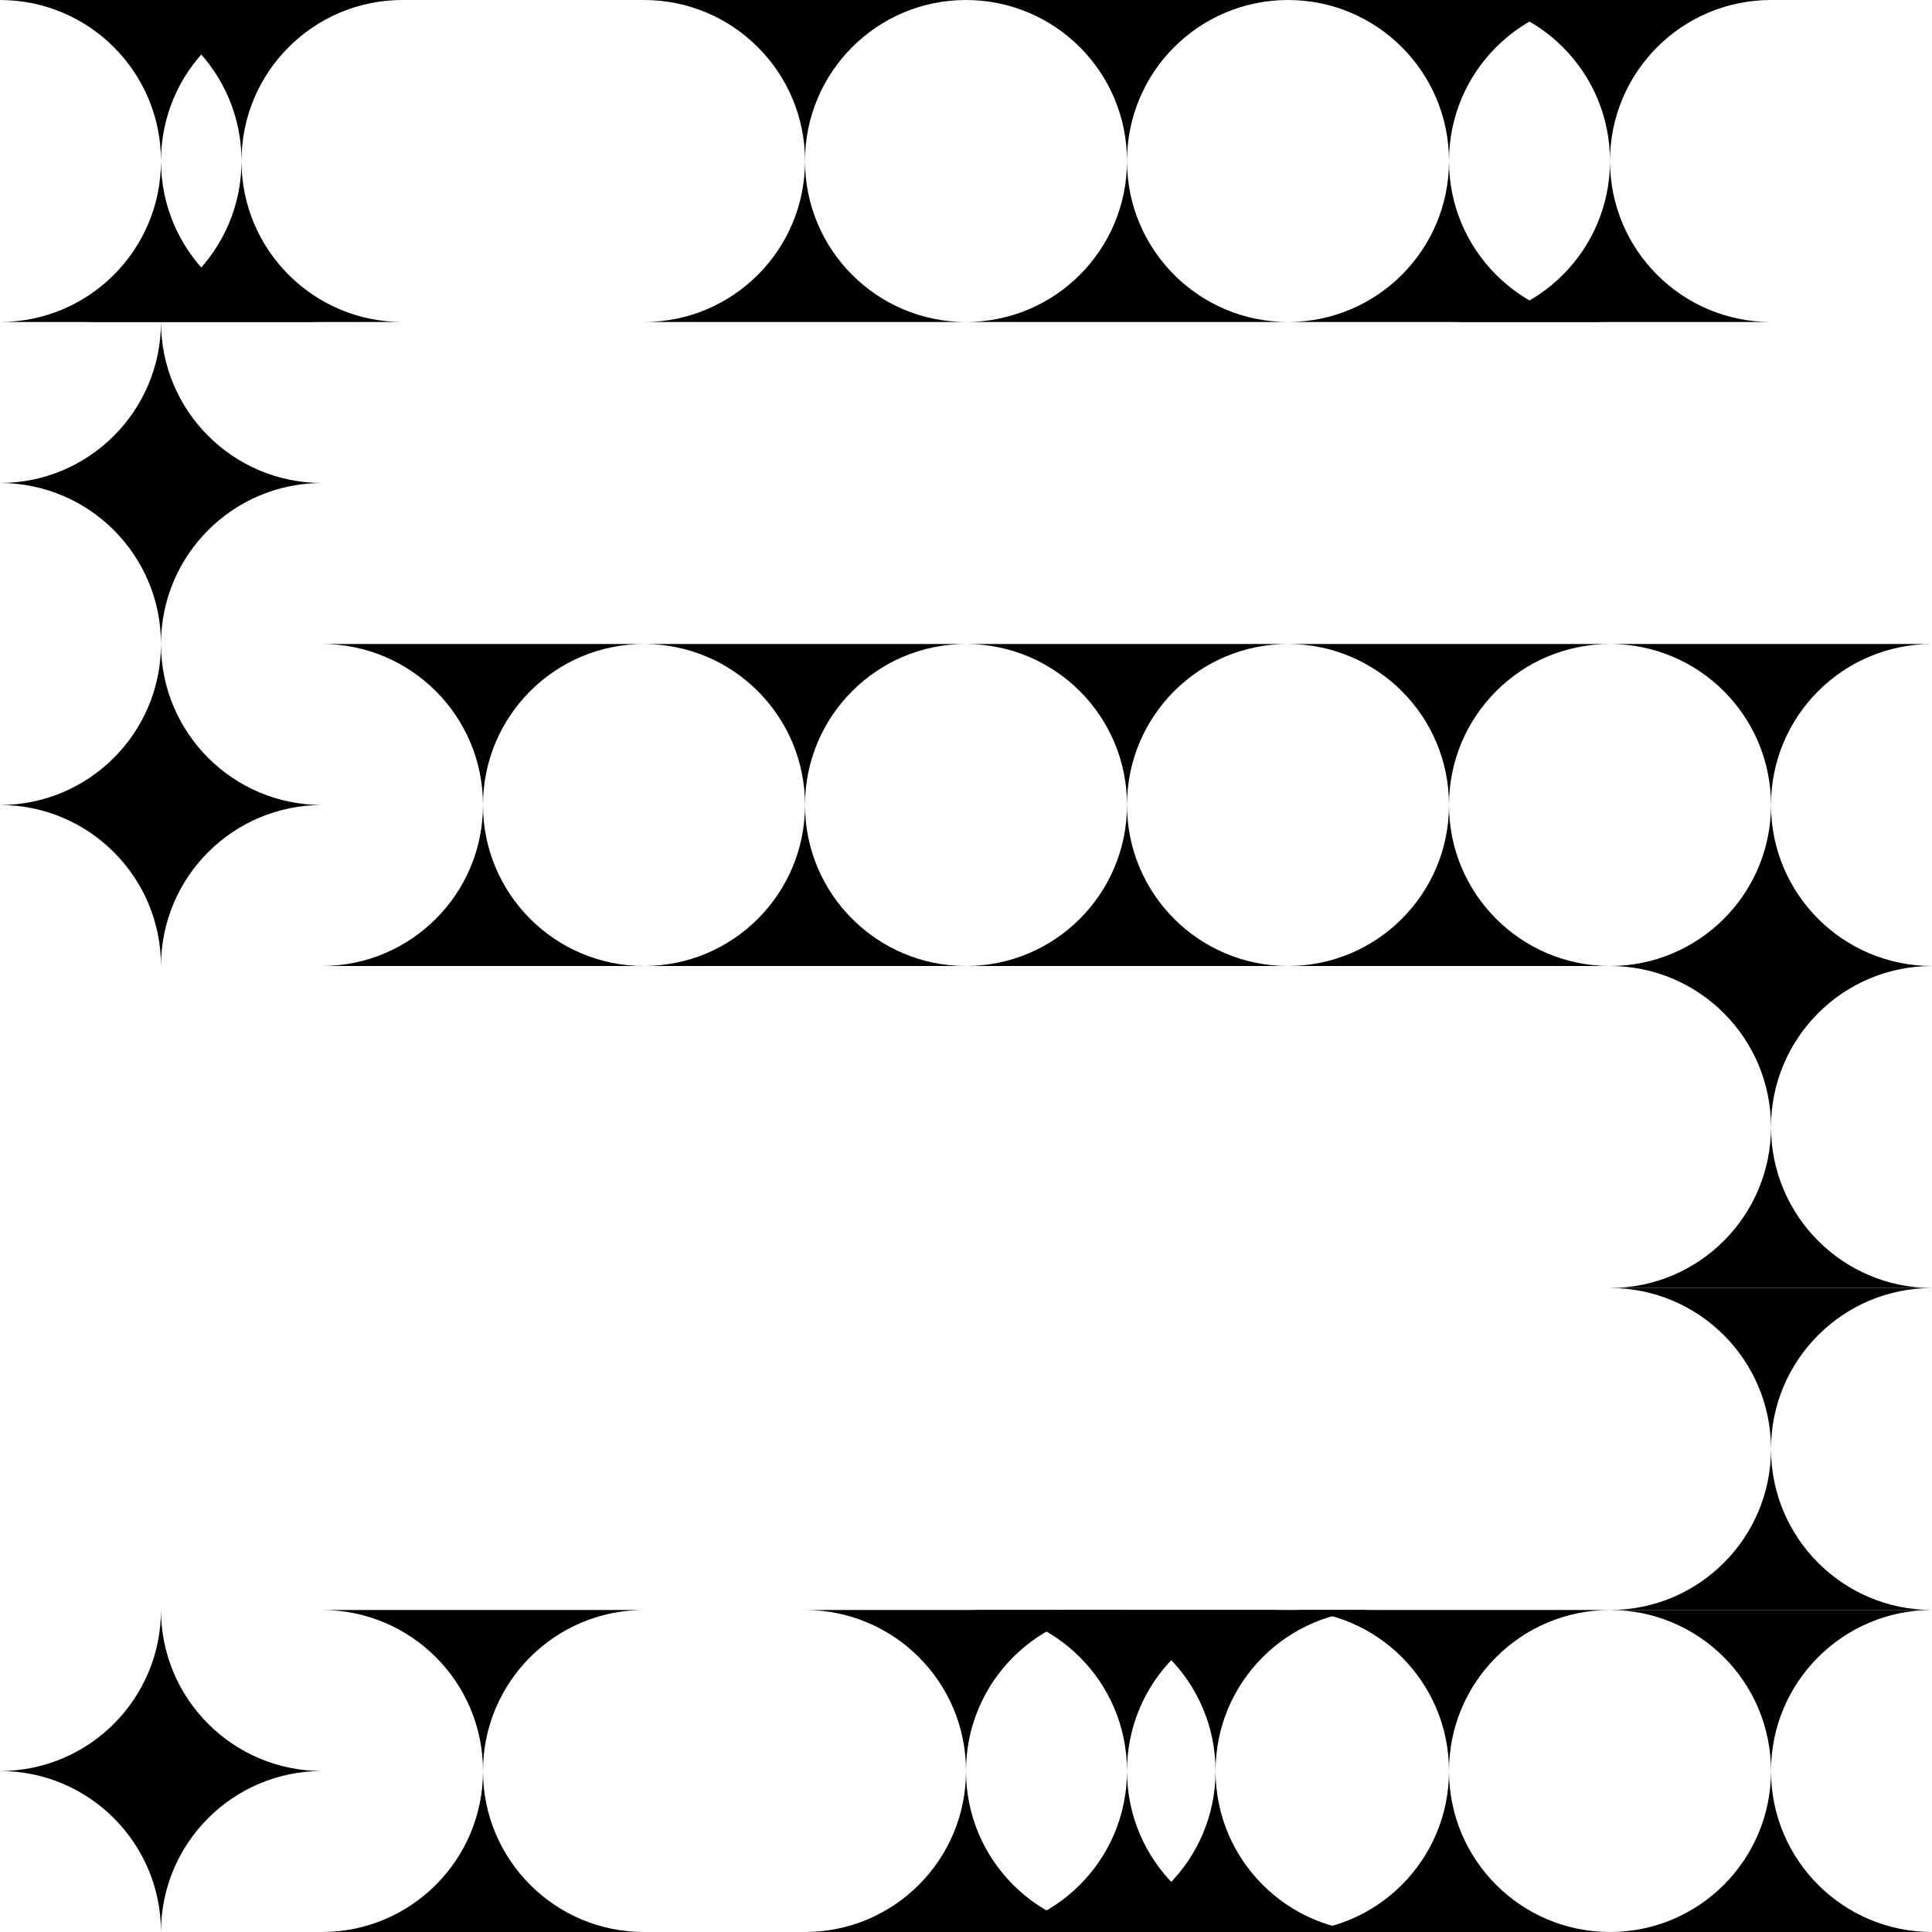 <svg width="240" height="240" viewBox="0 0 240 240" fill="none" xmlns="http://www.w3.org/2000/svg">
<path fill-rule="evenodd" clip-rule="evenodd" d="M20 80C20 68.954 11.046 60 0 60C11.046 60 20 51.046 20 40C20 51.046 28.954 60 40 60C28.954 60 20 68.954 20 80Z" fill="black"/>
<path fill-rule="evenodd" clip-rule="evenodd" d="M20 120C20 108.954 11.046 100 0 100C11.046 100 20 91.046 20 80C20 91.046 28.954 100 40 100C28.954 100 20 108.954 20 120Z" fill="black"/>
<path fill-rule="evenodd" clip-rule="evenodd" d="M20 240C20 228.954 11.046 220 0 220C11.046 220 20 211.046 20 200C20 211.046 28.954 220 40 220C28.954 220 20 228.954 20 240Z" fill="black"/>
<path fill-rule="evenodd" clip-rule="evenodd" d="M0 0C11.046 0 20 8.954 20 20C20 8.954 28.954 0 40 0H0Z" fill="black"/>
<path fill-rule="evenodd" clip-rule="evenodd" d="M40 40C28.954 40 20 31.046 20 20C20 31.046 11.046 40 0 40L40 40Z" fill="black"/>
<path fill-rule="evenodd" clip-rule="evenodd" d="M10 0C21.046 0 30 8.954 30 20C30 8.954 38.954 0 50 0H10Z" fill="black"/>
<path fill-rule="evenodd" clip-rule="evenodd" d="M50 40C38.954 40 30 31.046 30 20C30 31.046 21.046 40 10 40L50 40Z" fill="black"/>
<path fill-rule="evenodd" clip-rule="evenodd" d="M40 80C51.046 80 60 88.954 60 100C60 88.954 68.954 80 80 80H40Z" fill="black"/>
<path fill-rule="evenodd" clip-rule="evenodd" d="M80 120C68.954 120 60 111.046 60 100C60 111.046 51.046 120 40 120H80Z" fill="black"/>
<path fill-rule="evenodd" clip-rule="evenodd" d="M40 200C51.046 200 60 208.954 60 220C60 208.954 68.954 200 80 200H40Z" fill="black"/>
<path fill-rule="evenodd" clip-rule="evenodd" d="M80 240C68.954 240 60 231.046 60 220C60 231.046 51.046 240 40 240H80Z" fill="black"/>
<path fill-rule="evenodd" clip-rule="evenodd" d="M80 0C91.046 0 100 8.954 100 20C100 8.954 108.954 0 120 0H80Z" fill="black"/>
<path fill-rule="evenodd" clip-rule="evenodd" d="M120 40C108.954 40 100 31.046 100 20C100 31.046 91.046 40 80 40L120 40Z" fill="black"/>
<path fill-rule="evenodd" clip-rule="evenodd" d="M80 80C91.046 80 100 88.954 100 100C100 88.954 108.954 80 120 80H80Z" fill="black"/>
<path fill-rule="evenodd" clip-rule="evenodd" d="M120 120C108.954 120 100 111.046 100 100C100 111.046 91.046 120 80 120H120Z" fill="black"/>
<path fill-rule="evenodd" clip-rule="evenodd" d="M100 200C111.046 200 120 208.954 120 220C120 208.954 128.954 200 140 200H100Z" fill="black"/>
<path fill-rule="evenodd" clip-rule="evenodd" d="M140 240C128.954 240 120 231.046 120 220C120 231.046 111.046 240 100 240H140Z" fill="black"/>
<path fill-rule="evenodd" clip-rule="evenodd" d="M120 0C131.046 0 140 8.954 140 20C140 8.954 148.954 0 160 0H120Z" fill="black"/>
<path fill-rule="evenodd" clip-rule="evenodd" d="M160 40C148.954 40 140 31.046 140 20C140 31.046 131.046 40 120 40L160 40Z" fill="black"/>
<path fill-rule="evenodd" clip-rule="evenodd" d="M120 80C131.046 80 140 88.954 140 100C140 88.954 148.954 80 160 80H120Z" fill="black"/>
<path fill-rule="evenodd" clip-rule="evenodd" d="M160 120C148.954 120 140 111.046 140 100C140 111.046 131.046 120 120 120H160Z" fill="black"/>
<path fill-rule="evenodd" clip-rule="evenodd" d="M120 200C131.046 200 140 208.954 140 220C140 208.954 148.954 200 160 200H120Z" fill="black"/>
<path fill-rule="evenodd" clip-rule="evenodd" d="M160 240C148.954 240 140 231.046 140 220C140 231.046 131.046 240 120 240H160Z" fill="black"/>
<path fill-rule="evenodd" clip-rule="evenodd" d="M160 0C171.046 0 180 8.954 180 20C180 8.954 188.954 0 200 0H160Z" fill="black"/>
<path fill-rule="evenodd" clip-rule="evenodd" d="M200 40C188.954 40 180 31.046 180 20C180 31.046 171.046 40 160 40L200 40Z" fill="black"/>
<path fill-rule="evenodd" clip-rule="evenodd" d="M180 0C191.046 0 200 8.954 200 20C200 8.954 208.954 0 220 0H180Z" fill="black"/>
<path fill-rule="evenodd" clip-rule="evenodd" d="M220 40C208.954 40 200 31.046 200 20C200 31.046 191.046 40 180 40L220 40Z" fill="black"/>
<path fill-rule="evenodd" clip-rule="evenodd" d="M160 80C171.046 80 180 88.954 180 100C180 88.954 188.954 80 200 80H160Z" fill="black"/>
<path fill-rule="evenodd" clip-rule="evenodd" d="M200 120C188.954 120 180 111.046 180 100C180 111.046 171.046 120 160 120H200Z" fill="black"/>
<path fill-rule="evenodd" clip-rule="evenodd" d="M200 80C211.046 80 220 88.954 220 100C220 88.954 228.954 80 240 80H200Z" fill="black"/>
<path fill-rule="evenodd" clip-rule="evenodd" d="M240 120C228.954 120 220 111.046 220 100C220 111.046 211.046 120 200 120H240Z" fill="black"/>
<path fill-rule="evenodd" clip-rule="evenodd" d="M200 120C211.046 120 220 128.954 220 140C220 128.954 228.954 120 240 120H200Z" fill="black"/>
<path fill-rule="evenodd" clip-rule="evenodd" d="M240 160C228.954 160 220 151.046 220 140C220 151.046 211.046 160 200 160H240Z" fill="black"/>
<path fill-rule="evenodd" clip-rule="evenodd" d="M200 160C211.046 160 220 168.954 220 180C220 168.954 228.954 160 240 160H200Z" fill="black"/>
<path fill-rule="evenodd" clip-rule="evenodd" d="M240 200C228.954 200 220 191.046 220 180C220 191.046 211.046 200 200 200H240Z" fill="black"/>
<path fill-rule="evenodd" clip-rule="evenodd" d="M131 200C142.046 200 151 208.954 151 220C151 208.954 159.954 200 171 200H131Z" fill="black"/>
<path fill-rule="evenodd" clip-rule="evenodd" d="M171 240C159.954 240 151 231.046 151 220C151 231.046 142.046 240 131 240H171Z" fill="black"/>
<path fill-rule="evenodd" clip-rule="evenodd" d="M160 200C171.046 200 180 208.954 180 220C180 208.954 188.954 200 200 200H160Z" fill="black"/>
<path fill-rule="evenodd" clip-rule="evenodd" d="M200 240C188.954 240 180 231.046 180 220C180 231.046 171.046 240 160 240H200Z" fill="black"/>
<path fill-rule="evenodd" clip-rule="evenodd" d="M200 200C211.046 200 220 208.954 220 220C220 208.954 228.954 200 240 200H200Z" fill="black"/>
<path fill-rule="evenodd" clip-rule="evenodd" d="M240 240C228.954 240 220 231.046 220 220C220 231.046 211.046 240 200 240H240Z" fill="black"/>
</svg>
